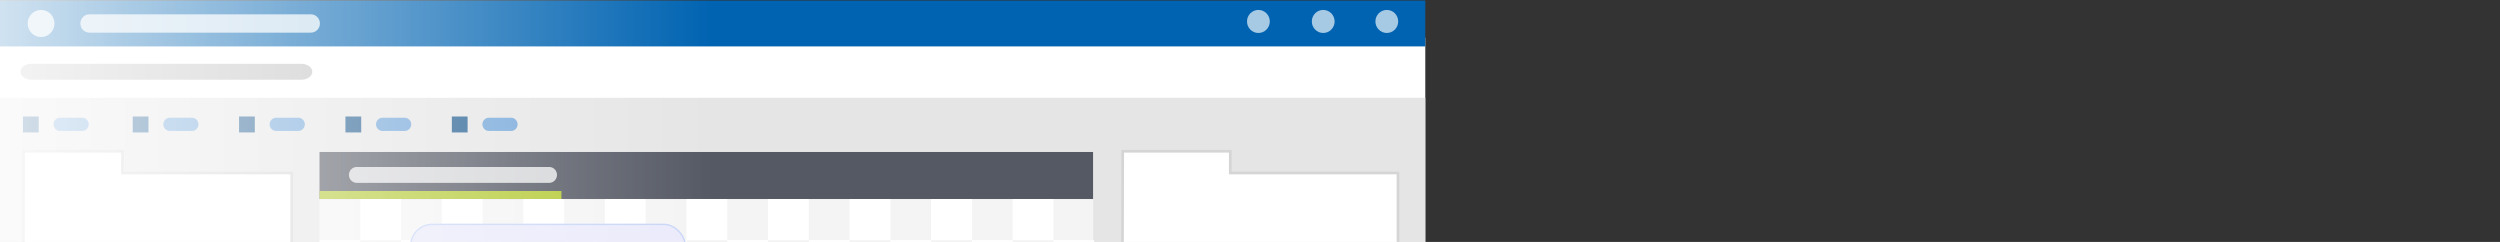 <svg xmlns="http://www.w3.org/2000/svg" xmlns:xlink="http://www.w3.org/1999/xlink" width="930" height="90" viewBox="0 0 930 90">
  <rect x="0" y="0" width="930" height="90" fill="#333333" stroke="none"/>
  <defs>
    <rect id="studio-a" width="102.605" height="59.69" x="34.568" y="27.218" rx="8"/>
    <linearGradient id="studio-b" x1="93.67%" x2="-19.565%" y1="50%" y2="50%">
      <stop offset="0%" stop-color="#FFF" stop-opacity="0"/>
      <stop offset="100%" stop-color="#FFF"/>
    </linearGradient>
  </defs>
  <g fill="none" fill-rule="evenodd">
    <g transform="translate(-5)">
      <rect width="535.172" height="119.899" x=".037" y="14.029" fill="#FFF"/>
      <rect width="535.172" height="111.554" x=".037" y="36.383" fill="#E5E5E5"/>
      <rect width="535.172" height="17.059" x=".037" y=".207" fill="#0063B1"/>
      <ellipse cx="20.28" cy="8.737" fill="#FFF" fill-opacity=".75" rx="4.989" ry="5.046"/>
      <path fill="#FFF" fill-opacity=".75" d="M38.263,5.332 L120.646,5.332 C122.505,5.332 124.012,6.856 124.012,8.737 C124.012,10.617 122.505,12.142 120.646,12.142 L38.263,12.142 C36.404,12.142 34.896,10.617 34.896,8.737 C34.896,6.856 36.404,5.332 38.263,5.332 Z"/>
      <path fill="#72A5D8" d="M27.34 43.795L35.57 43.795C36.914 43.795 38.003 44.896 38.003 46.255 38.003 47.614 36.914 48.716 35.57 48.716L27.34 48.716C25.997 48.716 24.907 47.614 24.907 46.255 24.907 44.896 25.997 43.795 27.34 43.795zM68.17 43.795L76.4 43.795C77.744 43.795 78.833 44.896 78.833 46.255 78.833 47.614 77.744 48.716 76.4 48.716L68.17 48.716C66.826 48.716 65.737 47.614 65.737 46.255 65.737 44.896 66.826 43.795 68.17 43.795zM107.731 43.795L115.961 43.795C117.304 43.795 118.394 44.896 118.394 46.255 118.394 47.614 117.304 48.716 115.961 48.716L107.731 48.716C106.387 48.716 105.298 47.614 105.298 46.255 105.298 44.896 106.387 43.795 107.731 43.795zM147.306 43.795L155.536 43.795C156.879 43.795 157.969 44.896 157.969 46.255 157.969 47.614 156.879 48.716 155.536 48.716L147.306 48.716C145.962 48.716 144.873 47.614 144.873 46.255 144.873 44.896 145.962 43.795 147.306 43.795zM186.881 43.795L195.111 43.795C196.455 43.795 197.544 44.896 197.544 46.255 197.544 47.614 196.455 48.716 195.111 48.716L186.881 48.716C185.537 48.716 184.448 47.614 184.448 46.255 184.448 44.896 185.537 43.795 186.881 43.795z"/>
      <path fill="#C2C2C2" d="M16.702,23.73 L117.072,23.73 C119.337,23.73 121.174,25.059 121.174,26.697 C121.174,28.336 119.337,29.665 117.072,29.665 L16.702,29.665 C14.436,29.665 12.6,28.336 12.6,26.697 C12.6,25.059 14.436,23.73 16.702,23.73 Z"/>
    </g>
    <g transform="translate(118 56)">
      <rect width="287.764" height="17.482" x=".859" y=".54" fill="#555964"/>
      <path fill="#FFF" fill-opacity=".75" d="M14.725,6.112 L86.283,6.112 C87.898,6.112 89.207,7.436 89.207,9.07 C89.207,10.703 87.898,12.027 86.283,12.027 L14.725,12.027 C13.11,12.027 11.801,10.703 11.801,9.07 C11.801,7.436 13.11,6.112 14.725,6.112 Z"/>
      <rect width="90" height="2.965" x=".859" y="15.057" fill="#B4C933"/>
      <rect width="287.811" height="73.913" x=".859" y="18.127" fill="#F4F4F4"/>
      <path fill="#FFF" d="M137.373,33.363 L152.541,33.363 L152.541,18.022 L137.373,18.022 L137.373,33.363 Z M107.036,33.363 L122.205,33.363 L122.205,18.022 L107.036,18.022 L107.036,33.363 Z M76.7,33.363 L91.868,33.363 L91.868,18.022 L76.7,18.022 L76.7,33.363 Z M46.364,33.363 L61.532,33.363 L61.532,18.022 L46.364,18.022 L46.364,33.363 Z M16.027,33.363 L31.195,33.363 L31.195,18.022 L16.027,18.022 L16.027,33.363 Z M122.205,48.704 L137.373,48.704 L137.373,33.363 L122.205,33.363 L122.205,48.704 Z M91.868,48.704 L107.036,48.704 L107.036,33.363 L91.868,33.363 L91.868,48.704 Z M61.532,48.704 L76.7,48.704 L76.7,33.363 L61.532,33.363 L61.532,48.704 Z M31.196,48.704 L46.364,48.704 L46.364,33.363 L31.196,33.363 L31.196,48.704 Z M0.859,48.704 L16.027,48.704 L16.027,33.363 L0.859,33.363 L0.859,48.704 Z M137.373,64.045 L152.541,64.045 L152.541,48.704 L137.373,48.704 L137.373,64.045 Z M107.036,64.045 L122.205,64.045 L122.205,48.704 L107.036,48.704 L107.036,64.045 Z M76.7,64.045 L91.868,64.045 L91.868,48.704 L76.7,48.704 L76.7,64.045 Z M46.364,64.045 L61.532,64.045 L61.532,48.704 L46.364,48.704 L46.364,64.045 Z M16.027,64.045 L31.195,64.045 L31.195,48.704 L16.027,48.704 L16.027,64.045 Z M122.205,79.386 L137.373,79.386 L137.373,64.045 L122.205,64.045 L122.205,79.386 Z M91.868,79.386 L107.036,79.386 L107.036,64.045 L91.868,64.045 L91.868,79.386 Z M61.532,79.386 L76.7,79.386 L76.7,64.045 L61.532,64.045 L61.532,79.386 Z M31.196,79.386 L46.364,79.386 L46.364,64.045 L31.196,64.045 L31.196,79.386 Z M0.859,79.386 L0.859,64.045 L16.027,64.045 L16.027,79.386 L0.859,79.386 Z M258.718,33.363 L258.718,18.022 L273.887,18.022 L273.887,33.363 L258.718,33.363 Z M228.382,33.363 L228.382,18.022 L243.55,18.022 L243.55,33.363 L228.382,33.363 Z M198.046,33.363 L198.046,18.022 L213.214,18.022 L213.214,33.363 L198.046,33.363 Z M167.709,33.363 L167.709,18.022 L182.877,18.022 L182.877,33.363 L167.709,33.363 Z M273.887,48.704 L273.887,33.363 L289.055,33.363 L289.055,48.704 L273.887,48.704 Z M243.55,48.704 L243.55,33.363 L258.718,33.363 L258.718,48.704 L243.55,48.704 Z M213.214,48.704 L213.214,33.363 L228.382,33.363 L228.382,48.704 L213.214,48.704 Z M182.877,48.704 L182.877,33.363 L198.046,33.363 L198.046,48.704 L182.877,48.704 Z M152.541,48.704 L152.541,33.363 L167.709,33.363 L167.709,48.704 L152.541,48.704 Z M258.718,64.045 L258.718,48.704 L273.887,48.704 L273.887,64.045 L258.718,64.045 Z M228.382,64.045 L228.382,48.704 L243.55,48.704 L243.55,64.045 L228.382,64.045 Z M198.046,64.045 L198.046,48.704 L213.214,48.704 L213.214,64.045 L198.046,64.045 Z M167.709,64.045 L167.709,48.704 L182.877,48.704 L182.877,64.045 L167.709,64.045 Z M273.887,79.386 L273.887,64.045 L289.055,64.045 L289.055,79.386 L273.887,79.386 Z M243.55,79.386 L243.55,64.045 L258.718,64.045 L258.718,79.386 L243.55,79.386 Z M213.214,79.386 L213.214,64.045 L228.382,64.045 L228.382,79.386 L213.214,79.386 Z M182.877,79.386 L182.877,64.045 L198.046,64.045 L198.046,79.386 L182.877,79.386 Z M152.541,79.386 L152.541,64.045 L167.709,64.045 L167.709,79.386 L152.541,79.386 Z"/>
      <use fill="#EAEAFB" style="mix-blend-mode:multiply" xlink:href="#studio-a"/>
      <rect width="102.105" height="59.19" x="34.818" y="27.468" stroke="#C7D6F6" stroke-width=".5" rx="8"/>
    </g>
    <rect width="5.863" height="5.93" x="8.537" y="43.337" fill="#266092"/>
    <rect width="5.863" height="5.93" x="49.367" y="43.337" fill="#266092"/>
    <rect width="5.863" height="5.93" x="88.927" y="43.337" fill="#266092"/>
    <rect width="5.863" height="5.93" x="128.503" y="43.337" fill="#266092"/>
    <rect width="5.863" height="5.93" x="168.078" y="43.337" fill="#266092"/>
    <polygon fill="#FFF" stroke="#D5D5D5" points="8.785 56.277 45.563 56.277 45.563 64.36 108.503 64.36 108.503 147.145 8.537 147.145"/>
    <ellipse cx="468.126" cy="7.98" fill="#FFF" fill-opacity=".65" rx="4.241" ry="4.289"/>
    <ellipse cx="492.239" cy="7.98" fill="#FFF" fill-opacity=".65" rx="4.241" ry="4.289"/>
    <ellipse cx="515.892" cy="7.98" fill="#FFF" fill-opacity=".65" rx="4.241" ry="4.289"/>
    <polygon fill="#FFF" stroke="#D5D5D5" points="417.653 56.277 457.662 56.277 457.662 64.36 520.046 64.36 520.046 147.145 417.441 147.145"/>
    <rect width="285.234" height="93" x="-3" fill="url(#studio-b)"/>
  </g>
</svg>
